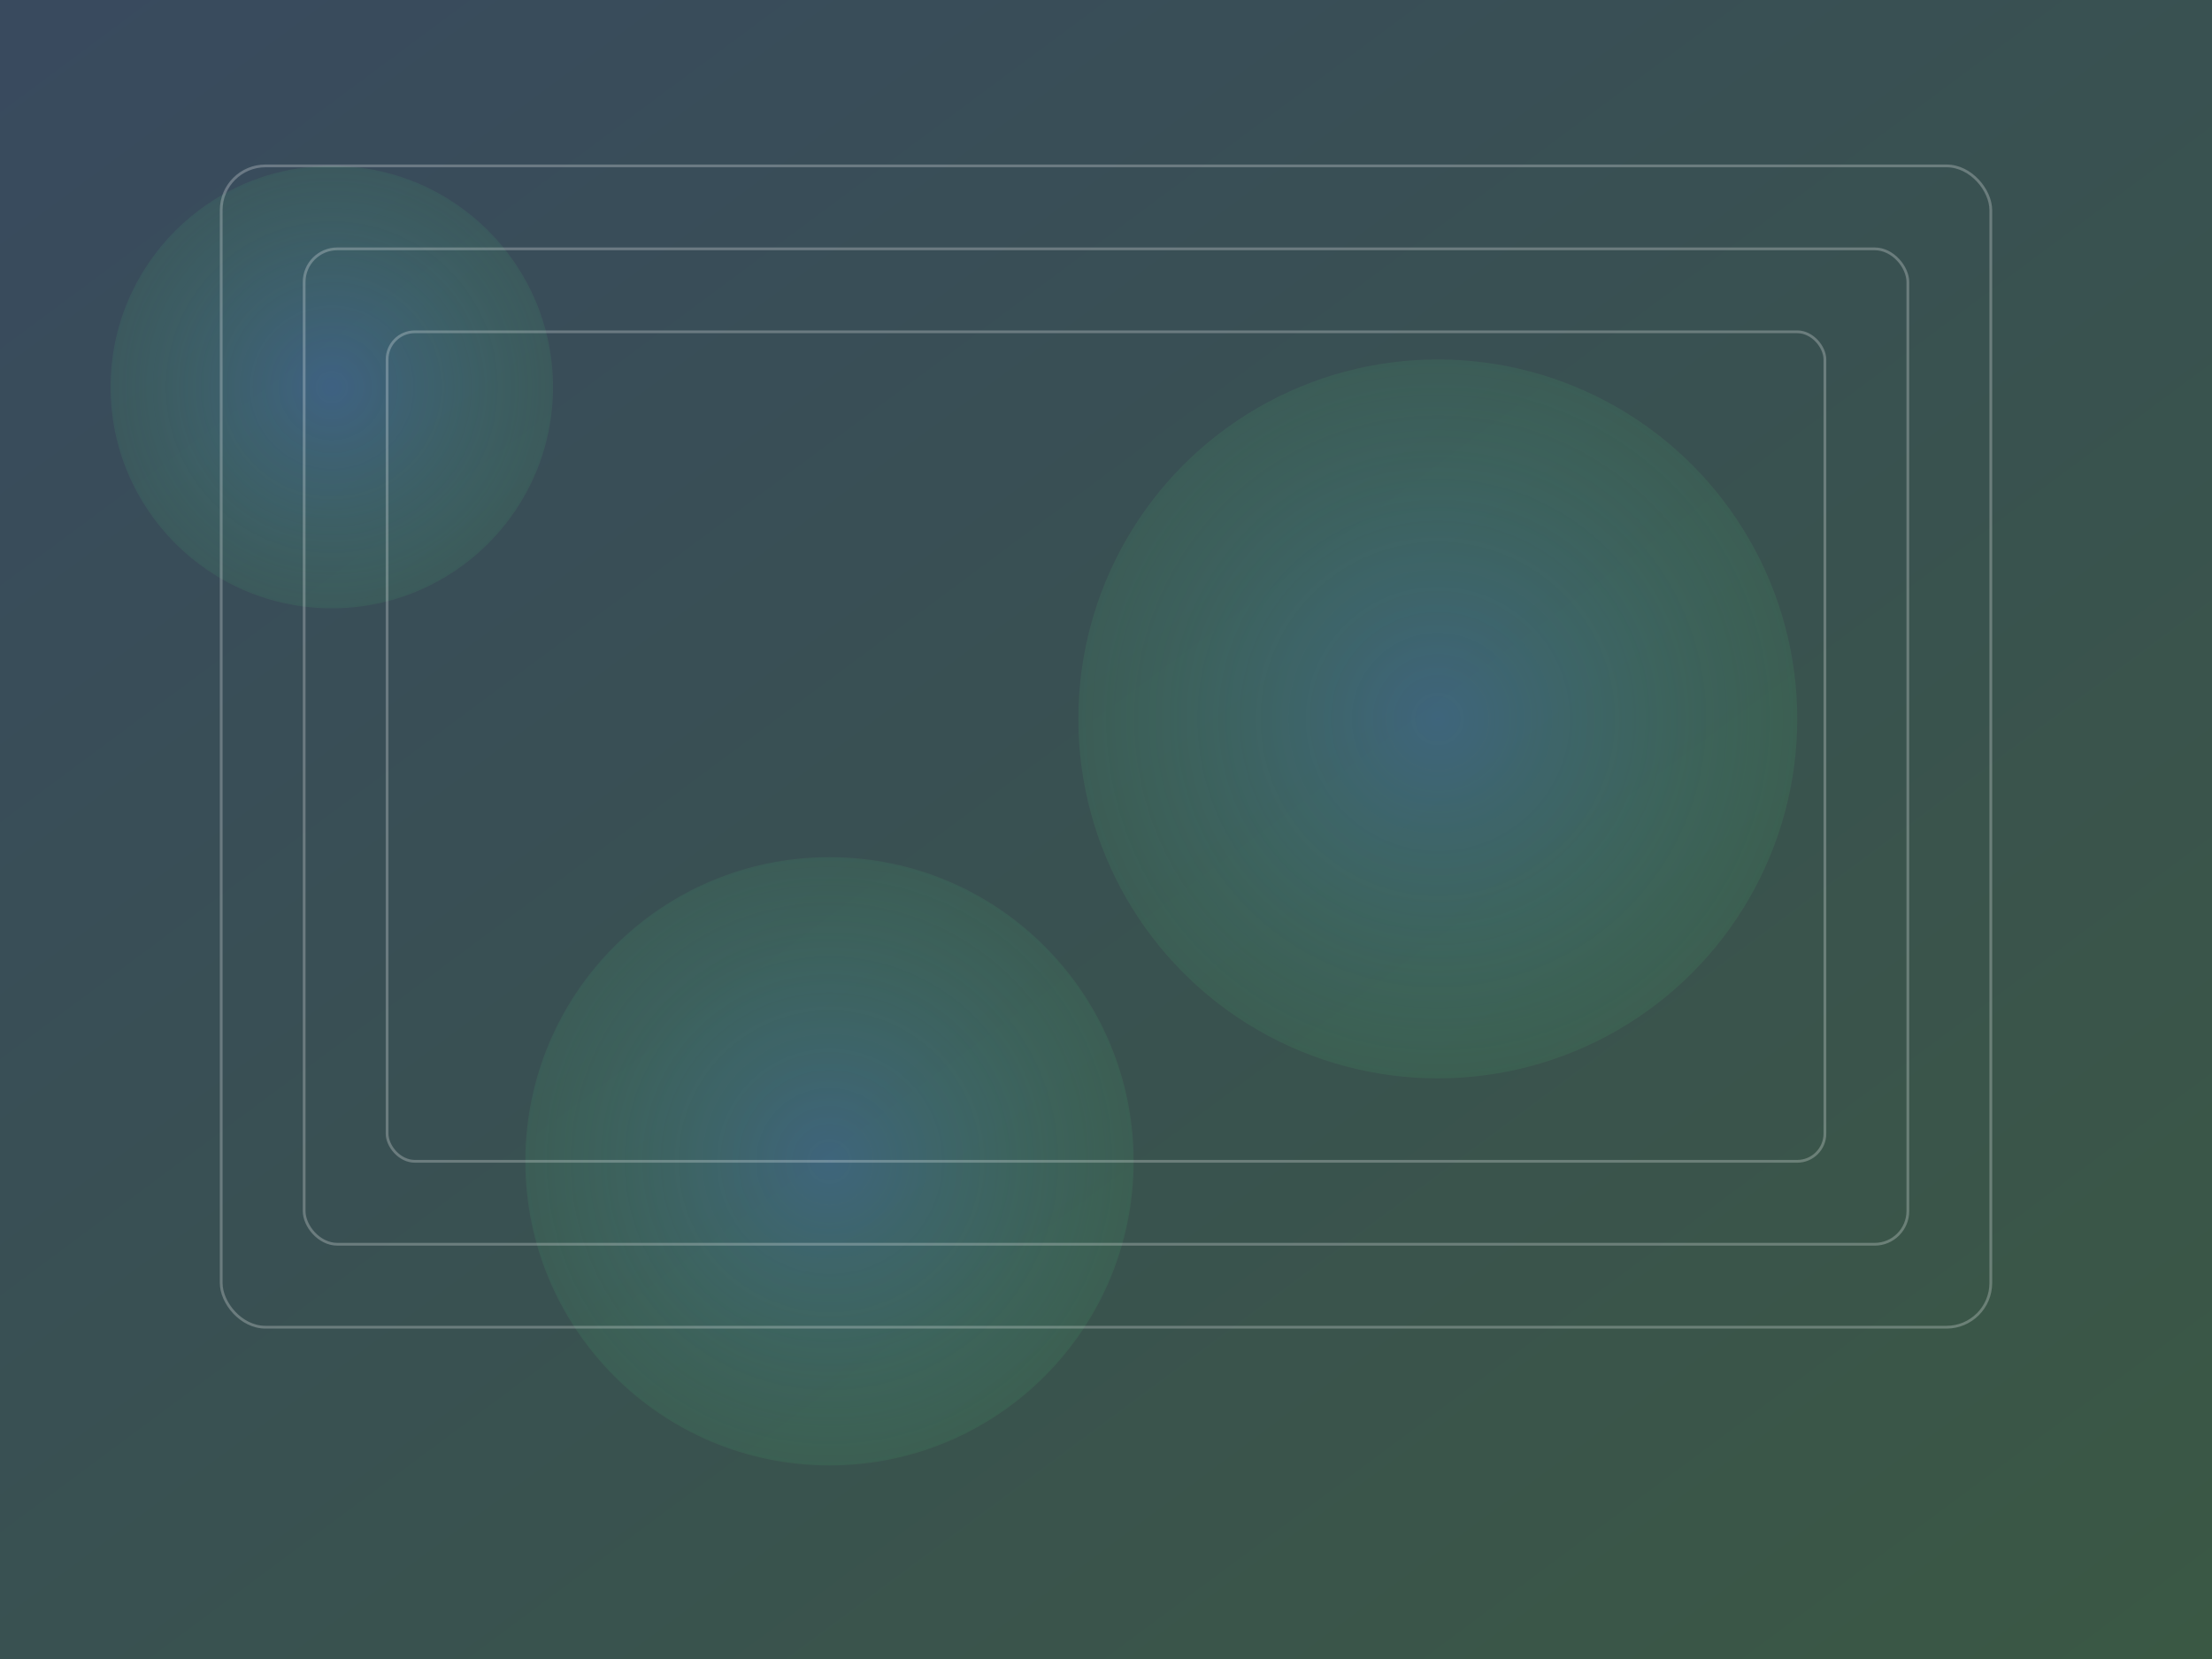 <svg xmlns="http://www.w3.org/2000/svg" width="800" height="600" viewBox="0 0 800 600">
  <rect x="0" y="0" width="800" height="600" fill="#333333" stroke="none"/>
  <defs>
    <linearGradient id="g2" x1="0" y1="0" x2="1" y2="1">
      <stop offset="0" stop-color="#4A90E2" stop-opacity=".25"/>
      <stop offset="1" stop-color="#50C878" stop-opacity=".25"/>
    </linearGradient>
    <radialGradient id="r" cx="50%" cy="50%" r="50%">
      <stop offset="0" stop-color="#4A90E2" stop-opacity=".6"/>
      <stop offset="1" stop-color="#50C878" stop-opacity=".2"/>
    </radialGradient>
  </defs>
  <rect width="800" height="600" fill="url(#g2)"/>
  <g opacity=".5">
    <circle cx="120" cy="140" r="80" fill="url(#r)"/>
    <circle cx="520" cy="260" r="130" fill="url(#r)"/>
    <circle cx="300" cy="420" r="110" fill="url(#r)"/>
  </g>
  <g fill="none" stroke="#fff" stroke-opacity=".25">
    <rect x="80" y="60" width="640" height="420" rx="16"/>
    <rect x="110" y="90" width="580" height="360" rx="12"/>
    <rect x="140" y="120" width="520" height="300" rx="10"/>
  </g>
</svg>
